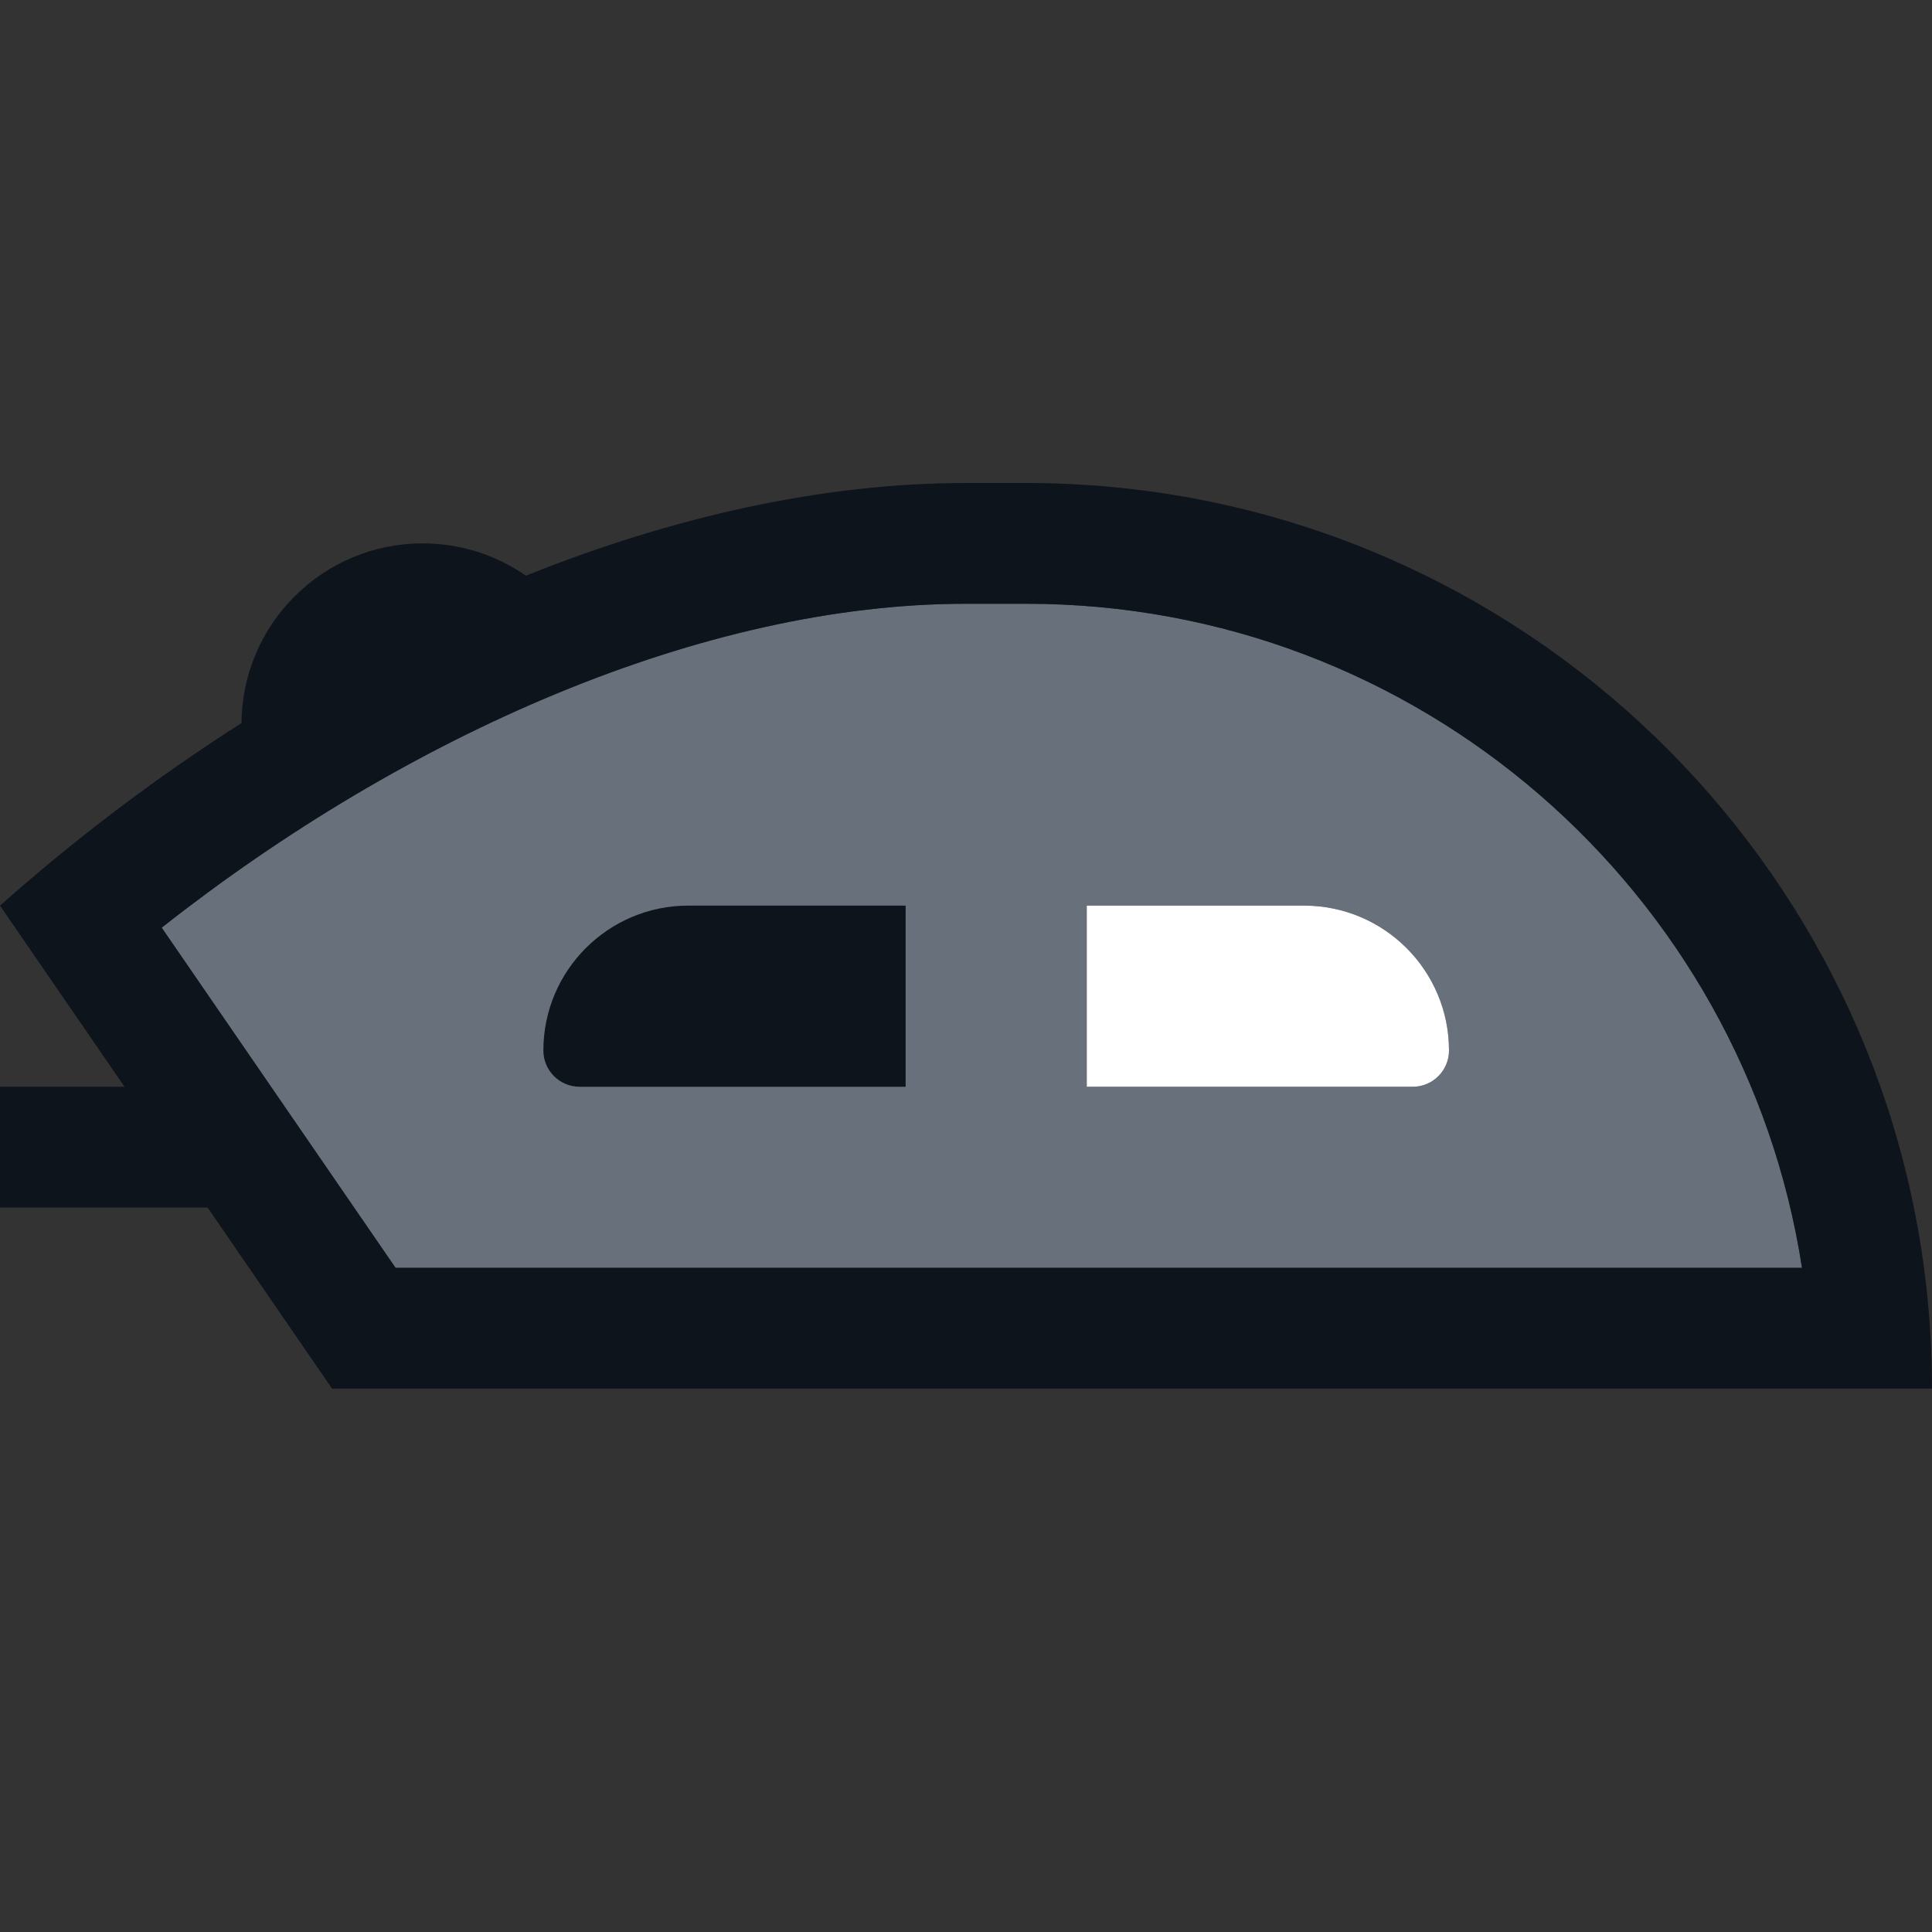 <svg width="32" height="32" viewBox="0 0 32 32" fill="none" xmlns="http://www.w3.org/2000/svg">
<rect x="0" y="0" width="32" height="32" fill="#333333" stroke="none"/>
<path d="M29.847 21C28.885 14.77 23.5 10 17 10H16C11.65 10 6.735 12.169 2.678 15.365L6.552 21H29.847Z" fill="#67707B"/>
<path fill-rule="evenodd" clip-rule="evenodd" d="M32 23C32 22.322 31.955 21.654 31.868 21C30.89 13.661 24.606 8 17 8H16C13.61 8 11.126 8.566 8.711 9.535C8.226 9.198 7.636 9 7 9C5.351 9 4.013 10.33 4 11.976C2.581 12.881 1.234 13.903 0 15L2.062 18H0V20H3.438L5.5 23H32ZM17 10C23.5 10 28.885 14.77 29.847 21H6.552L2.678 15.365C6.735 12.169 11.65 10 16 10H17ZM24 17.4C24 17.731 23.731 18 23.4 18H18V15H21.6C22.925 15 24 16.075 24 17.4Z" fill="#0E141B"/>
<path fill-rule="evenodd" clip-rule="evenodd" d="M23.4 18C23.731 18 24 17.731 24 17.4C24 16.075 22.925 15 21.6 15H18V18H23.4Z" fill="white"/>
<path fill-rule="evenodd" clip-rule="evenodd" d="M9.6 18C9.269 18 9 17.731 9 17.4C9 16.075 10.075 15 11.4 15H15V18H9.6Z" fill="#0E141B"/>
</svg>
